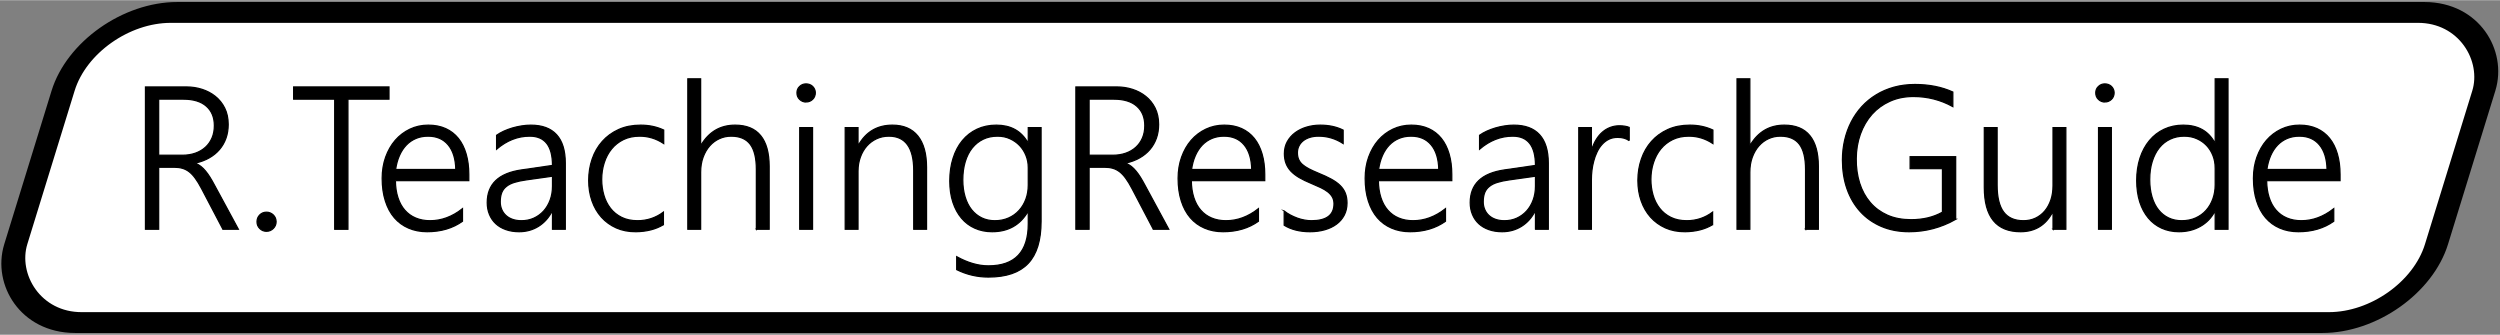 <?xml version="1.0" encoding="UTF-8"?>
<!DOCTYPE svg PUBLIC "-//W3C//DTD SVG 1.1//EN" "http://www.w3.org/Graphics/SVG/1.1/DTD/svg11.dtd">
<!-- Creator: CorelDRAW -->
<svg xmlns="http://www.w3.org/2000/svg" xml:space="preserve" width="1209px" height="162px" version="1.1" style="shape-rendering:geometricPrecision; text-rendering:geometricPrecision; image-rendering:optimizeQuality; fill-rule:evenodd; clip-rule:evenodd"
viewBox="0 0 149.324 19.981"
 xmlns:xlink="http://www.w3.org/1999/xlink"
 xmlns:xodm="http://www.corel.com/coreldraw/odm/2003">
 <rect x="0" y="0" width="149.324" height="19.981" fill="#808080" stroke="none"/>
 <defs>
  <style type="text/css">
   <![CDATA[
    .str0 {stroke:black;stroke-width:1.459;stroke-miterlimit:22.926}
    .str1 {stroke:black;stroke-width:0.074;stroke-miterlimit:22.926}
    .fil2 {fill:none;fill-rule:nonzero}
    .fil0 {fill:white}
    .fil1 {fill:black;fill-rule:nonzero}
   ]]>
  </style>
 </defs>
 <g id="Capa_x0020_1">
  <rect class="fil0 str0" transform="matrix(0.944 -0 -0.263 0.853 5.211 0.729)" width="153.166" height="21.715" rx="5.486" ry="5.486"/>
  <path class="fil1" d="M13.315 13.68l-1.28 -2.439c-0.127,-0.243 -0.249,-0.443 -0.368,-0.605 -0.117,-0.164 -0.241,-0.294 -0.366,-0.391 -0.126,-0.095 -0.261,-0.166 -0.405,-0.206 -0.146,-0.043 -0.306,-0.063 -0.484,-0.063l-0.935 0 0 3.704 -0.789 0 0 -8.501 2.447 0c0.319,0 0.629,0.047 0.929,0.142 0.297,0.095 0.562,0.234 0.795,0.421 0.233,0.186 0.421,0.419 0.561,0.698 0.14,0.281 0.21,0.607 0.21,0.978 0,0.299 -0.044,0.576 -0.135,0.829 -0.091,0.251 -0.221,0.476 -0.389,0.672 -0.168,0.195 -0.37,0.361 -0.609,0.496 -0.241,0.138 -0.51,0.239 -0.81,0.306l0 0.024c0.116,0.047 0.219,0.11 0.314,0.184 0.095,0.075 0.186,0.166 0.275,0.274 0.089,0.105 0.176,0.228 0.263,0.366 0.087,0.14 0.178,0.298 0.272,0.476l1.427 2.635 -0.923 0zm-3.838 -7.772l0 3.351 1.409 0c0.285,0 0.544,-0.04 0.781,-0.123 0.237,-0.083 0.439,-0.202 0.607,-0.356 0.168,-0.152 0.298,-0.338 0.391,-0.555 0.093,-0.216 0.139,-0.461 0.139,-0.733 0,-0.493 -0.157,-0.88 -0.475,-1.161 -0.318,-0.282 -0.777,-0.423 -1.379,-0.423l-1.473 0z"/>
  <path id="_1" class="fil1" d="M15.92 13.801c-0.158,0 -0.294,-0.054 -0.403,-0.166 -0.112,-0.109 -0.166,-0.244 -0.166,-0.402 0,-0.16 0.054,-0.298 0.162,-0.407 0.109,-0.111 0.245,-0.166 0.407,-0.166 0.079,0 0.151,0.014 0.22,0.044 0.069,0.031 0.13,0.069 0.18,0.118 0.053,0.05 0.093,0.109 0.126,0.18 0.03,0.073 0.046,0.15 0.046,0.231 0,0.079 -0.016,0.154 -0.046,0.222 -0.033,0.069 -0.073,0.13 -0.126,0.18 -0.05,0.051 -0.111,0.092 -0.18,0.122 -0.069,0.03 -0.141,0.044 -0.22,0.044z"/>
  <polygon id="_2" class="fil1" points="20.781,5.908 20.781,13.68 19.992,13.68 19.992,5.908 17.539,5.908 17.539,5.179 23.234,5.179 23.234,5.908 "/>
  <path id="_3" class="fil1" d="M23.617 10.777c0.004,0.373 0.052,0.707 0.148,1.004 0.095,0.296 0.23,0.549 0.408,0.753 0.179,0.207 0.395,0.365 0.65,0.472 0.255,0.109 0.543,0.164 0.862,0.164 0.685,0 1.33,-0.239 1.939,-0.719l0 0.751c-0.58,0.415 -1.285,0.624 -2.111,0.624 -0.406,0 -0.777,-0.071 -1.109,-0.215 -0.332,-0.142 -0.613,-0.348 -0.848,-0.619 -0.233,-0.271 -0.413,-0.605 -0.538,-1 -0.128,-0.397 -0.191,-0.848 -0.191,-1.354 0,-0.456 0.069,-0.877 0.207,-1.265 0.14,-0.387 0.33,-0.723 0.575,-1.006 0.247,-0.283 0.536,-0.504 0.872,-0.664 0.336,-0.16 0.702,-0.241 1.101,-0.241 0.393,0 0.737,0.069 1.038,0.205 0.3,0.137 0.553,0.332 0.756,0.585 0.204,0.253 0.358,0.56 0.465,0.925 0.107,0.364 0.16,0.771 0.16,1.22l0 0.38 -4.384 0zm3.607 -0.667c-0.012,-0.632 -0.162,-1.122 -0.452,-1.47 -0.289,-0.348 -0.692,-0.522 -1.206,-0.522 -0.257,0 -0.496,0.044 -0.717,0.135 -0.218,0.092 -0.412,0.223 -0.578,0.395 -0.166,0.172 -0.304,0.383 -0.413,0.63 -0.11,0.247 -0.184,0.524 -0.229,0.832l3.595 0z"/>
  <path id="_4" class="fil1" d="M33 13.68l0 -1.081 -0.024 0c-0.196,0.389 -0.468,0.69 -0.81,0.905 -0.342,0.214 -0.728,0.322 -1.159,0.322 -0.294,0 -0.557,-0.043 -0.792,-0.126 -0.237,-0.083 -0.435,-0.2 -0.599,-0.352 -0.166,-0.154 -0.291,-0.336 -0.38,-0.551 -0.089,-0.214 -0.134,-0.449 -0.134,-0.708 0,-0.55 0.17,-0.99 0.51,-1.316 0.34,-0.327 0.854,-0.54 1.542,-0.639l1.846 -0.267c0,-1.166 -0.453,-1.749 -1.362,-1.749 -0.71,0 -1.37,0.259 -1.977,0.777l0 -0.83c0.127,-0.089 0.271,-0.172 0.431,-0.245 0.162,-0.073 0.332,-0.135 0.51,-0.19 0.178,-0.052 0.362,-0.093 0.55,-0.123 0.191,-0.031 0.373,-0.045 0.553,-0.045 0.678,0 1.192,0.19 1.538,0.569 0.348,0.38 0.522,0.945 0.522,1.698l0 3.951 -0.765 0zm-1.568 -2.949c-0.276,0.038 -0.508,0.087 -0.703,0.148 -0.194,0.058 -0.354,0.139 -0.481,0.241 -0.128,0.101 -0.221,0.224 -0.28,0.372 -0.058,0.15 -0.089,0.332 -0.089,0.551 0,0.161 0.029,0.311 0.087,0.451 0.057,0.138 0.14,0.257 0.249,0.358 0.11,0.101 0.241,0.18 0.399,0.235 0.156,0.055 0.334,0.083 0.532,0.083 0.269,0 0.516,-0.051 0.743,-0.154 0.225,-0.103 0.421,-0.247 0.585,-0.427 0.164,-0.182 0.293,-0.401 0.387,-0.654 0.093,-0.253 0.139,-0.528 0.139,-0.826l0 -0.599 -1.568 0.221z"/>
  <path id="_5" class="fil1" d="M39.625 13.405c-0.451,0.273 -0.996,0.413 -1.638,0.421 -0.435,0.004 -0.827,-0.071 -1.175,-0.225 -0.349,-0.156 -0.644,-0.37 -0.891,-0.644 -0.245,-0.275 -0.433,-0.599 -0.563,-0.973 -0.131,-0.373 -0.196,-0.779 -0.196,-1.219 0,-0.455 0.069,-0.882 0.208,-1.283 0.138,-0.403 0.34,-0.751 0.606,-1.05 0.265,-0.298 0.589,-0.535 0.973,-0.709 0.383,-0.174 0.822,-0.261 1.318,-0.261 0.502,0 0.961,0.097 1.376,0.292l0 0.805c-0.443,-0.293 -0.923,-0.441 -1.439,-0.441 -0.36,0 -0.682,0.069 -0.963,0.204 -0.282,0.138 -0.519,0.324 -0.711,0.559 -0.192,0.235 -0.338,0.51 -0.439,0.826 -0.101,0.313 -0.152,0.647 -0.152,1 0,0.323 0.043,0.635 0.128,0.931 0.085,0.297 0.216,0.558 0.392,0.787 0.176,0.227 0.399,0.409 0.668,0.543 0.271,0.135 0.587,0.202 0.954,0.202 0.57,0 1.084,-0.17 1.544,-0.512l0 0.747z"/>
  <path id="_6" class="fil1" d="M45.177 13.68l0 -3.575c0,-0.68 -0.122,-1.181 -0.366,-1.503 -0.245,-0.322 -0.626,-0.484 -1.142,-0.484 -0.243,0 -0.476,0.048 -0.696,0.148 -0.221,0.099 -0.415,0.243 -0.579,0.427 -0.166,0.186 -0.298,0.413 -0.397,0.68 -0.099,0.267 -0.148,0.569 -0.148,0.907l0 3.4 -0.765 0 0 -8.987 0.765 0 0 3.961 0.025 0c0.473,-0.795 1.151,-1.192 2.036,-1.192 0.676,0 1.184,0.209 1.522,0.624 0.34,0.414 0.51,1.028 0.51,1.837l0 3.757 -0.765 0z"/>
  <path id="_7" class="fil1" d="M48.144 6.078c-0.148,0 -0.273,-0.051 -0.38,-0.154 -0.11,-0.103 -0.162,-0.235 -0.162,-0.393 0,-0.154 0.052,-0.281 0.162,-0.382 0.107,-0.102 0.232,-0.152 0.38,-0.152 0.075,0 0.148,0.012 0.215,0.038 0.068,0.027 0.125,0.063 0.176,0.11 0.05,0.048 0.089,0.105 0.119,0.17 0.031,0.064 0.045,0.137 0.045,0.216 0,0.075 -0.014,0.146 -0.043,0.215 -0.026,0.067 -0.067,0.125 -0.119,0.174 -0.051,0.05 -0.11,0.089 -0.174,0.115 -0.067,0.028 -0.14,0.043 -0.219,0.043zm-0.376 7.602l0 -6.072 0.765 0 0 6.072 -0.765 0z"/>
  <path id="_8" class="fil1" d="M54.577 13.68l0 -3.502c0,-1.374 -0.496,-2.06 -1.49,-2.06 -0.263,0 -0.508,0.053 -0.733,0.158 -0.225,0.105 -0.419,0.249 -0.583,0.435 -0.162,0.186 -0.291,0.407 -0.382,0.662 -0.093,0.255 -0.14,0.532 -0.14,0.828l0 3.479 -0.765 0 0 -6.072 0.765 0 0 1.052 0.024 0c0.45,-0.799 1.128,-1.198 2.03,-1.198 0.664,0 1.17,0.215 1.518,0.646 0.347,0.431 0.521,1.054 0.521,1.87l0 3.702 -0.765 0z"/>
  <path id="_9" class="fil1" d="M62.183 13.212c0,1.128 -0.257,1.964 -0.771,2.506 -0.514,0.545 -1.306,0.816 -2.376,0.816 -0.666,0 -1.298,-0.148 -1.893,-0.443l0 -0.772c0.662,0.365 1.291,0.547 1.89,0.547 1.589,0 2.385,-0.838 2.385,-2.512l0 -0.726 -0.024 0c-0.466,0.799 -1.178,1.198 -2.136,1.198 -0.376,0 -0.718,-0.069 -1.03,-0.209 -0.31,-0.137 -0.577,-0.338 -0.797,-0.599 -0.221,-0.261 -0.395,-0.579 -0.517,-0.953 -0.123,-0.373 -0.184,-0.796 -0.184,-1.267 0,-0.498 0.065,-0.952 0.197,-1.362 0.129,-0.409 0.315,-0.762 0.556,-1.053 0.243,-0.293 0.534,-0.52 0.877,-0.68 0.342,-0.16 0.726,-0.241 1.153,-0.241 0.858,0 1.486,0.348 1.881,1.044l0.024 0 0 -0.898 0.765 0 0 5.604zm-0.765 -3.224c0,-0.253 -0.047,-0.494 -0.138,-0.718 -0.091,-0.225 -0.216,-0.423 -0.378,-0.593 -0.164,-0.171 -0.357,-0.306 -0.581,-0.407 -0.223,-0.102 -0.47,-0.152 -0.739,-0.152 -0.318,0 -0.603,0.061 -0.86,0.184 -0.255,0.124 -0.472,0.298 -0.652,0.522 -0.182,0.225 -0.32,0.5 -0.417,0.822 -0.097,0.324 -0.146,0.686 -0.146,1.089 0,0.372 0.047,0.708 0.138,1.01 0.091,0.302 0.219,0.557 0.385,0.765 0.168,0.211 0.368,0.372 0.603,0.488 0.237,0.115 0.5,0.172 0.787,0.172 0.302,0 0.575,-0.055 0.822,-0.164 0.245,-0.107 0.455,-0.259 0.629,-0.451 0.174,-0.191 0.31,-0.417 0.405,-0.676 0.095,-0.259 0.142,-0.539 0.142,-0.84l0 -1.051z"/>
  <path id="_10" class="fil1" d="M68.888 13.68l-1.279 -2.439c-0.127,-0.243 -0.249,-0.443 -0.368,-0.605 -0.117,-0.164 -0.241,-0.294 -0.366,-0.391 -0.126,-0.095 -0.262,-0.166 -0.405,-0.206 -0.146,-0.043 -0.306,-0.063 -0.484,-0.063l-0.935 0 0 3.704 -0.789 0 0 -8.501 2.447 0c0.319,0 0.629,0.047 0.929,0.142 0.297,0.095 0.562,0.234 0.795,0.421 0.233,0.186 0.421,0.419 0.561,0.698 0.139,0.281 0.21,0.607 0.21,0.978 0,0.299 -0.044,0.576 -0.135,0.829 -0.091,0.251 -0.221,0.476 -0.389,0.672 -0.168,0.195 -0.37,0.361 -0.609,0.496 -0.241,0.138 -0.51,0.239 -0.81,0.306l0 0.024c0.116,0.047 0.219,0.11 0.314,0.184 0.095,0.075 0.186,0.166 0.275,0.274 0.089,0.105 0.176,0.228 0.263,0.366 0.087,0.14 0.178,0.298 0.272,0.476l1.426 2.635 -0.923 0zm-3.837 -7.772l0 3.351 1.409 0c0.285,0 0.544,-0.04 0.781,-0.123 0.237,-0.083 0.439,-0.202 0.607,-0.356 0.168,-0.152 0.298,-0.338 0.391,-0.555 0.093,-0.216 0.139,-0.461 0.139,-0.733 0,-0.493 -0.157,-0.88 -0.475,-1.161 -0.318,-0.282 -0.777,-0.423 -1.379,-0.423l-1.473 0z"/>
  <path id="_11" class="fil1" d="M71.157 10.777c0.004,0.373 0.053,0.707 0.148,1.004 0.095,0.296 0.231,0.549 0.409,0.753 0.178,0.207 0.395,0.365 0.65,0.472 0.255,0.109 0.542,0.164 0.862,0.164 0.684,0 1.33,-0.239 1.939,-0.719l0 0.751c-0.581,0.415 -1.285,0.624 -2.111,0.624 -0.407,0 -0.777,-0.071 -1.109,-0.215 -0.332,-0.142 -0.614,-0.348 -0.848,-0.619 -0.233,-0.271 -0.413,-0.605 -0.539,-1 -0.127,-0.397 -0.19,-0.848 -0.19,-1.354 0,-0.456 0.069,-0.877 0.207,-1.265 0.139,-0.387 0.329,-0.723 0.574,-1.006 0.247,-0.283 0.537,-0.504 0.873,-0.664 0.336,-0.16 0.702,-0.241 1.101,-0.241 0.392,0 0.737,0.069 1.038,0.205 0.3,0.137 0.553,0.332 0.755,0.585 0.204,0.253 0.358,0.56 0.466,0.925 0.107,0.364 0.16,0.771 0.16,1.22l0 0.38 -4.385 0zm3.607 -0.667c-0.012,-0.632 -0.162,-1.122 -0.451,-1.47 -0.29,-0.348 -0.692,-0.522 -1.206,-0.522 -0.257,0 -0.496,0.044 -0.717,0.135 -0.219,0.092 -0.413,0.223 -0.579,0.395 -0.166,0.172 -0.303,0.383 -0.413,0.63 -0.109,0.247 -0.184,0.524 -0.228,0.832l3.594 0z"/>
  <path id="_12" class="fil1" d="M76.703 12.589c0.116,0.091 0.239,0.172 0.373,0.243 0.133,0.071 0.273,0.131 0.415,0.184 0.141,0.051 0.283,0.089 0.429,0.115 0.143,0.027 0.279,0.039 0.411,0.039 0.898,0 1.348,-0.338 1.348,-1.012 0,-0.154 -0.033,-0.288 -0.096,-0.401 -0.062,-0.113 -0.153,-0.216 -0.271,-0.31 -0.119,-0.093 -0.261,-0.178 -0.427,-0.257 -0.166,-0.079 -0.354,-0.161 -0.563,-0.249 -0.281,-0.115 -0.522,-0.232 -0.724,-0.35 -0.2,-0.119 -0.366,-0.249 -0.498,-0.388 -0.13,-0.142 -0.227,-0.296 -0.289,-0.464 -0.063,-0.168 -0.096,-0.36 -0.096,-0.573 0,-0.269 0.059,-0.51 0.174,-0.718 0.118,-0.211 0.274,-0.389 0.47,-0.535 0.198,-0.145 0.425,-0.259 0.682,-0.335 0.259,-0.077 0.53,-0.116 0.814,-0.116 0.524,0 0.979,0.099 1.37,0.296l0 0.799c-0.453,-0.293 -0.943,-0.439 -1.467,-0.439 -0.189,0 -0.361,0.024 -0.517,0.071 -0.155,0.048 -0.289,0.115 -0.4,0.202 -0.11,0.087 -0.197,0.192 -0.257,0.314 -0.061,0.121 -0.091,0.255 -0.091,0.401 0,0.151 0.024,0.283 0.07,0.394 0.049,0.114 0.122,0.217 0.223,0.308 0.101,0.089 0.231,0.176 0.391,0.261 0.16,0.083 0.354,0.172 0.585,0.267 0.291,0.118 0.544,0.235 0.757,0.352 0.214,0.118 0.39,0.243 0.528,0.381 0.138,0.136 0.241,0.287 0.308,0.457 0.066,0.168 0.101,0.363 0.101,0.583 0,0.274 -0.057,0.519 -0.168,0.731 -0.114,0.215 -0.269,0.395 -0.468,0.54 -0.198,0.146 -0.433,0.257 -0.7,0.332 -0.267,0.075 -0.559,0.114 -0.874,0.114 -0.612,0 -1.126,-0.13 -1.543,-0.387l0 -0.85z"/>
  <path id="_13" class="fil1" d="M82.33 10.777c0.004,0.373 0.053,0.707 0.148,1.004 0.095,0.296 0.23,0.549 0.409,0.753 0.178,0.207 0.394,0.365 0.649,0.472 0.255,0.109 0.543,0.164 0.863,0.164 0.684,0 1.329,-0.239 1.939,-0.719l0 0.751c-0.581,0.415 -1.286,0.624 -2.111,0.624 -0.407,0 -0.778,-0.071 -1.11,-0.215 -0.332,-0.142 -0.613,-0.348 -0.848,-0.619 -0.232,-0.271 -0.413,-0.605 -0.538,-1 -0.128,-0.397 -0.19,-0.848 -0.19,-1.354 0,-0.456 0.068,-0.877 0.206,-1.265 0.14,-0.387 0.33,-0.723 0.575,-1.006 0.247,-0.283 0.536,-0.504 0.872,-0.664 0.336,-0.16 0.703,-0.241 1.101,-0.241 0.393,0 0.737,0.069 1.039,0.205 0.299,0.137 0.552,0.332 0.755,0.585 0.204,0.253 0.358,0.56 0.465,0.925 0.108,0.364 0.16,0.771 0.16,1.22l0 0.38 -4.384 0zm3.607 -0.667c-0.012,-0.632 -0.162,-1.122 -0.452,-1.47 -0.289,-0.348 -0.692,-0.522 -1.206,-0.522 -0.257,0 -0.496,0.044 -0.716,0.135 -0.219,0.092 -0.413,0.223 -0.579,0.395 -0.166,0.172 -0.304,0.383 -0.413,0.63 -0.109,0.247 -0.184,0.524 -0.229,0.832l3.595 0z"/>
  <path id="_14" class="fil1" d="M91.713 13.68l0 -1.081 -0.024 0c-0.196,0.389 -0.467,0.69 -0.809,0.905 -0.342,0.214 -0.729,0.322 -1.16,0.322 -0.294,0 -0.557,-0.043 -0.792,-0.126 -0.236,-0.083 -0.435,-0.2 -0.599,-0.352 -0.166,-0.154 -0.291,-0.336 -0.38,-0.551 -0.089,-0.214 -0.134,-0.449 -0.134,-0.708 0,-0.55 0.17,-0.99 0.51,-1.316 0.34,-0.327 0.854,-0.54 1.543,-0.639l1.845 -0.267c0,-1.166 -0.453,-1.749 -1.362,-1.749 -0.71,0 -1.37,0.259 -1.977,0.777l0 -0.83c0.127,-0.089 0.271,-0.172 0.431,-0.245 0.162,-0.073 0.332,-0.135 0.51,-0.19 0.178,-0.052 0.362,-0.093 0.551,-0.123 0.19,-0.031 0.372,-0.045 0.552,-0.045 0.678,0 1.192,0.19 1.538,0.569 0.348,0.38 0.523,0.945 0.523,1.698l0 3.951 -0.766 0zm-1.568 -2.949c-0.275,0.038 -0.508,0.087 -0.702,0.148 -0.195,0.058 -0.355,0.139 -0.482,0.241 -0.128,0.101 -0.221,0.224 -0.28,0.372 -0.058,0.15 -0.089,0.332 -0.089,0.551 0,0.161 0.029,0.311 0.088,0.451 0.056,0.138 0.139,0.257 0.248,0.358 0.11,0.101 0.241,0.18 0.399,0.235 0.156,0.055 0.334,0.083 0.533,0.083 0.269,0 0.516,-0.051 0.742,-0.154 0.225,-0.103 0.421,-0.247 0.585,-0.427 0.164,-0.182 0.294,-0.401 0.387,-0.654 0.093,-0.253 0.139,-0.528 0.139,-0.826l0 -0.599 -1.568 0.221z"/>
  <path id="_15" class="fil1" d="M97.312 8.387c-0.178,-0.131 -0.407,-0.196 -0.688,-0.196 -0.201,0 -0.379,0.038 -0.533,0.115 -0.155,0.077 -0.289,0.18 -0.406,0.312 -0.118,0.129 -0.215,0.281 -0.296,0.453 -0.083,0.172 -0.148,0.35 -0.196,0.537 -0.051,0.186 -0.085,0.374 -0.108,0.562 -0.022,0.191 -0.032,0.371 -0.032,0.541l0 2.969 -0.753 0 0 -6.072 0.753 0 0 1.301 0.024 0c0.071,-0.22 0.16,-0.421 0.27,-0.595 0.109,-0.176 0.234,-0.326 0.376,-0.445 0.142,-0.122 0.298,-0.213 0.466,-0.275 0.168,-0.063 0.344,-0.095 0.53,-0.095 0.123,0 0.233,0.008 0.33,0.024 0.095,0.014 0.184,0.038 0.263,0.071l0 0.793z"/>
  <path id="_16" class="fil1" d="M102.293 13.405c-0.451,0.273 -0.996,0.413 -1.637,0.421 -0.436,0.004 -0.828,-0.071 -1.176,-0.225 -0.348,-0.156 -0.644,-0.37 -0.891,-0.644 -0.245,-0.275 -0.433,-0.599 -0.563,-0.973 -0.131,-0.373 -0.196,-0.779 -0.196,-1.219 0,-0.455 0.069,-0.882 0.209,-1.283 0.137,-0.403 0.34,-0.751 0.605,-1.05 0.265,-0.298 0.589,-0.535 0.973,-0.709 0.383,-0.174 0.822,-0.261 1.318,-0.261 0.502,0 0.961,0.097 1.376,0.292l0 0.805c-0.443,-0.293 -0.923,-0.441 -1.439,-0.441 -0.36,0 -0.682,0.069 -0.963,0.204 -0.282,0.138 -0.518,0.324 -0.711,0.559 -0.192,0.235 -0.338,0.51 -0.439,0.826 -0.101,0.313 -0.152,0.647 -0.152,1 0,0.323 0.043,0.635 0.128,0.931 0.085,0.297 0.216,0.558 0.393,0.787 0.176,0.227 0.398,0.409 0.667,0.543 0.272,0.135 0.587,0.202 0.954,0.202 0.571,0 1.085,-0.17 1.544,-0.512l0 0.747z"/>
  <path id="_17" class="fil1" d="M107.845 13.68l0 -3.575c0,-0.68 -0.122,-1.181 -0.366,-1.503 -0.245,-0.322 -0.626,-0.484 -1.142,-0.484 -0.243,0 -0.476,0.048 -0.696,0.148 -0.221,0.099 -0.415,0.243 -0.579,0.427 -0.166,0.186 -0.298,0.413 -0.397,0.68 -0.099,0.267 -0.148,0.569 -0.148,0.907l0 3.4 -0.765 0 0 -8.987 0.765 0 0 3.961 0.025 0c0.473,-0.795 1.151,-1.192 2.036,-1.192 0.676,0 1.184,0.209 1.522,0.624 0.34,0.414 0.51,1.028 0.51,1.837l0 3.757 -0.765 0z"/>
  <path id="_18" class="fil1" d="M116.812 13.089c-0.875,0.492 -1.802,0.737 -2.78,0.737 -0.617,0 -1.171,-0.106 -1.663,-0.318 -0.49,-0.211 -0.909,-0.506 -1.253,-0.883 -0.344,-0.378 -0.609,-0.827 -0.794,-1.352 -0.184,-0.524 -0.275,-1.099 -0.275,-1.728 0,-0.415 0.045,-0.814 0.134,-1.198 0.089,-0.383 0.22,-0.743 0.392,-1.079 0.172,-0.336 0.383,-0.64 0.632,-0.913 0.251,-0.273 0.536,-0.508 0.858,-0.704 0.324,-0.199 0.68,-0.351 1.067,-0.458 0.388,-0.107 0.807,-0.16 1.255,-0.16 0.842,0 1.595,0.15 2.257,0.45l0 0.87c-0.729,-0.403 -1.512,-0.603 -2.352,-0.603 -0.521,0 -0.988,0.095 -1.409,0.285 -0.419,0.188 -0.777,0.45 -1.073,0.781 -0.293,0.332 -0.522,0.725 -0.686,1.178 -0.162,0.454 -0.245,0.944 -0.249,1.474 -0.004,0.526 0.065,1.012 0.204,1.455 0.142,0.446 0.351,0.83 0.628,1.154 0.277,0.324 0.619,0.577 1.026,0.759 0.409,0.182 0.881,0.273 1.415,0.273 0.72,0 1.346,-0.15 1.876,-0.451l0 -2.597 -1.931 0 0 -0.717 2.721 0 0 3.745z"/>
  <path id="_19" class="fil1" d="M122.626 13.68l0 -1.028 -0.024 0c-0.411,0.783 -1.048,1.174 -1.915,1.174 -1.443,0 -2.165,-0.883 -2.165,-2.646l0 -3.572 0.765 0 0 3.427c0,0.728 0.129,1.265 0.388,1.613 0.258,0.348 0.654,0.522 1.187,0.522 0.261,0 0.497,-0.051 0.714,-0.152 0.215,-0.101 0.401,-0.243 0.557,-0.427 0.155,-0.182 0.277,-0.403 0.364,-0.66 0.087,-0.257 0.129,-0.542 0.129,-0.854l0 -3.469 0.766 0 0 6.072 -0.766 0z"/>
  <path id="_20" class="fil1" d="M125.721 6.078c-0.147,0 -0.273,-0.051 -0.38,-0.154 -0.11,-0.103 -0.162,-0.235 -0.162,-0.393 0,-0.154 0.052,-0.281 0.162,-0.382 0.107,-0.102 0.233,-0.152 0.38,-0.152 0.075,0 0.148,0.012 0.215,0.038 0.069,0.027 0.125,0.063 0.176,0.11 0.051,0.048 0.089,0.105 0.119,0.17 0.031,0.064 0.045,0.137 0.045,0.216 0,0.075 -0.014,0.146 -0.043,0.215 -0.026,0.067 -0.066,0.125 -0.119,0.174 -0.051,0.05 -0.109,0.089 -0.174,0.115 -0.067,0.028 -0.14,0.043 -0.219,0.043zm-0.376 7.602l0 -6.072 0.765 0 0 6.072 -0.765 0z"/>
  <path id="_21" class="fil1" d="M132.312 13.68l0 -1.065 -0.025 0c-0.2,0.383 -0.489,0.682 -0.862,0.893 -0.374,0.212 -0.799,0.318 -1.273,0.318 -0.381,0 -0.725,-0.071 -1.036,-0.211 -0.31,-0.141 -0.577,-0.344 -0.798,-0.609 -0.221,-0.265 -0.393,-0.585 -0.514,-0.961 -0.119,-0.377 -0.18,-0.802 -0.18,-1.276 0,-0.491 0.067,-0.939 0.198,-1.346 0.134,-0.404 0.322,-0.752 0.565,-1.044 0.243,-0.292 0.536,-0.516 0.878,-0.676 0.342,-0.16 0.723,-0.241 1.142,-0.241 0.874,0 1.502,0.35 1.88,1.051l0.025 0 0 -3.82 0.765 0 0 8.987 -0.765 0zm0 -3.668c0,-0.265 -0.047,-0.514 -0.138,-0.742 -0.091,-0.229 -0.217,-0.43 -0.379,-0.599 -0.163,-0.171 -0.358,-0.306 -0.587,-0.405 -0.226,-0.1 -0.477,-0.148 -0.75,-0.148 -0.302,0 -0.579,0.059 -0.832,0.178 -0.253,0.119 -0.472,0.289 -0.652,0.514 -0.18,0.223 -0.32,0.496 -0.421,0.816 -0.101,0.32 -0.152,0.684 -0.152,1.093 0,0.382 0.047,0.726 0.138,1.032 0.091,0.306 0.22,0.563 0.388,0.771 0.168,0.211 0.369,0.371 0.604,0.482 0.232,0.111 0.493,0.166 0.777,0.166 0.309,0 0.589,-0.055 0.836,-0.166 0.247,-0.111 0.457,-0.263 0.629,-0.457 0.172,-0.195 0.306,-0.421 0.399,-0.683 0.093,-0.261 0.14,-0.54 0.14,-0.838l0 -1.014z"/>
  <path id="_22" class="fil1" d="M135.386 10.777c0.004,0.373 0.053,0.707 0.148,1.004 0.095,0.296 0.23,0.549 0.409,0.753 0.178,0.207 0.394,0.365 0.649,0.472 0.255,0.109 0.543,0.164 0.863,0.164 0.684,0 1.329,-0.239 1.939,-0.719l0 0.751c-0.581,0.415 -1.286,0.624 -2.111,0.624 -0.407,0 -0.778,-0.071 -1.11,-0.215 -0.332,-0.142 -0.613,-0.348 -0.848,-0.619 -0.233,-0.271 -0.413,-0.605 -0.538,-1 -0.128,-0.397 -0.19,-0.848 -0.19,-1.354 0,-0.456 0.068,-0.877 0.206,-1.265 0.14,-0.387 0.33,-0.723 0.575,-1.006 0.247,-0.283 0.536,-0.504 0.872,-0.664 0.336,-0.16 0.703,-0.241 1.101,-0.241 0.393,0 0.737,0.069 1.039,0.205 0.299,0.137 0.552,0.332 0.755,0.585 0.204,0.253 0.358,0.56 0.465,0.925 0.107,0.364 0.16,0.771 0.16,1.22l0 0.38 -4.384 0zm3.607 -0.667c-0.012,-0.632 -0.162,-1.122 -0.452,-1.47 -0.289,-0.348 -0.692,-0.522 -1.206,-0.522 -0.257,0 -0.496,0.044 -0.716,0.135 -0.219,0.092 -0.413,0.223 -0.579,0.395 -0.166,0.172 -0.304,0.383 -0.413,0.63 -0.109,0.247 -0.184,0.524 -0.229,0.832l3.595 0z"/>
  <g>
   <path id="_23" class="fil2 str1" d="M13.315 13.68l-1.28 -2.439c-0.127,-0.243 -0.249,-0.443 -0.368,-0.605 -0.117,-0.164 -0.241,-0.294 -0.366,-0.391 -0.126,-0.095 -0.261,-0.166 -0.405,-0.206 -0.146,-0.043 -0.306,-0.063 -0.484,-0.063l-0.935 0 0 3.704 -0.789 0 0 -8.501 2.447 0c0.319,0 0.629,0.047 0.929,0.142 0.297,0.095 0.562,0.234 0.795,0.421 0.233,0.186 0.421,0.419 0.561,0.698 0.14,0.281 0.21,0.607 0.21,0.978 0,0.299 -0.044,0.576 -0.135,0.829 -0.091,0.251 -0.221,0.476 -0.389,0.672 -0.168,0.195 -0.37,0.361 -0.609,0.496 -0.241,0.138 -0.51,0.239 -0.81,0.306l0 0.024c0.116,0.047 0.219,0.11 0.314,0.184 0.095,0.075 0.186,0.166 0.275,0.274 0.089,0.105 0.176,0.228 0.263,0.366 0.087,0.14 0.178,0.298 0.272,0.476l1.427 2.635 -0.923 0zm-3.838 -7.772l0 3.351 1.409 0c0.285,0 0.544,-0.04 0.781,-0.123 0.237,-0.083 0.439,-0.202 0.607,-0.356 0.168,-0.152 0.298,-0.338 0.391,-0.555 0.093,-0.216 0.139,-0.461 0.139,-0.733 0,-0.493 -0.157,-0.88 -0.475,-1.161 -0.318,-0.282 -0.777,-0.423 -1.379,-0.423l-1.473 0z"/>
  </g>
  <g>
   <path id="_24" class="fil2 str1" d="M15.92 13.801c-0.158,0 -0.294,-0.054 -0.403,-0.166 -0.112,-0.109 -0.166,-0.244 -0.166,-0.402 0,-0.16 0.054,-0.298 0.162,-0.407 0.109,-0.111 0.245,-0.166 0.407,-0.166 0.079,0 0.151,0.014 0.22,0.044 0.069,0.031 0.13,0.069 0.18,0.118 0.053,0.05 0.093,0.109 0.126,0.18 0.03,0.073 0.046,0.15 0.046,0.231 0,0.079 -0.016,0.154 -0.046,0.222 -0.033,0.069 -0.073,0.13 -0.126,0.18 -0.05,0.051 -0.111,0.092 -0.18,0.122 -0.069,0.03 -0.141,0.044 -0.22,0.044z"/>
  </g>
  <g>
   <polygon id="_25" class="fil2 str1" points="20.781,5.908 20.781,13.68 19.992,13.68 19.992,5.908 17.539,5.908 17.539,5.179 23.234,5.179 23.234,5.908 "/>
  </g>
  <g>
   <path id="_26" class="fil2 str1" d="M23.617 10.777c0.004,0.373 0.052,0.707 0.148,1.004 0.095,0.296 0.23,0.549 0.408,0.753 0.179,0.207 0.395,0.365 0.65,0.472 0.255,0.109 0.543,0.164 0.862,0.164 0.685,0 1.33,-0.239 1.939,-0.719l0 0.751c-0.58,0.415 -1.285,0.624 -2.111,0.624 -0.406,0 -0.777,-0.071 -1.109,-0.215 -0.332,-0.142 -0.613,-0.348 -0.848,-0.619 -0.233,-0.271 -0.413,-0.605 -0.538,-1 -0.128,-0.397 -0.191,-0.848 -0.191,-1.354 0,-0.456 0.069,-0.877 0.207,-1.265 0.14,-0.387 0.33,-0.723 0.575,-1.006 0.247,-0.283 0.536,-0.504 0.872,-0.664 0.336,-0.16 0.702,-0.241 1.101,-0.241 0.393,0 0.737,0.069 1.038,0.205 0.3,0.137 0.553,0.332 0.756,0.585 0.204,0.253 0.358,0.56 0.465,0.925 0.107,0.364 0.16,0.771 0.16,1.22l0 0.38 -4.384 0zm3.607 -0.667c-0.012,-0.632 -0.162,-1.122 -0.452,-1.47 -0.289,-0.348 -0.692,-0.522 -1.206,-0.522 -0.257,0 -0.496,0.044 -0.717,0.135 -0.218,0.092 -0.412,0.223 -0.578,0.395 -0.166,0.172 -0.304,0.383 -0.413,0.63 -0.11,0.247 -0.184,0.524 -0.229,0.832l3.595 0z"/>
  </g>
  <g>
   <path id="_27" class="fil2 str1" d="M33 13.68l0 -1.081 -0.024 0c-0.196,0.389 -0.468,0.69 -0.81,0.905 -0.342,0.214 -0.728,0.322 -1.159,0.322 -0.294,0 -0.557,-0.043 -0.792,-0.126 -0.237,-0.083 -0.435,-0.2 -0.599,-0.352 -0.166,-0.154 -0.291,-0.336 -0.38,-0.551 -0.089,-0.214 -0.134,-0.449 -0.134,-0.708 0,-0.55 0.17,-0.99 0.51,-1.316 0.34,-0.327 0.854,-0.54 1.542,-0.639l1.846 -0.267c0,-1.166 -0.453,-1.749 -1.362,-1.749 -0.71,0 -1.37,0.259 -1.977,0.777l0 -0.83c0.127,-0.089 0.271,-0.172 0.431,-0.245 0.162,-0.073 0.332,-0.135 0.51,-0.19 0.178,-0.052 0.362,-0.093 0.55,-0.123 0.191,-0.031 0.373,-0.045 0.553,-0.045 0.678,0 1.192,0.19 1.538,0.569 0.348,0.38 0.522,0.945 0.522,1.698l0 3.951 -0.765 0zm-1.568 -2.949c-0.276,0.038 -0.508,0.087 -0.703,0.148 -0.194,0.058 -0.354,0.139 -0.481,0.241 -0.128,0.101 -0.221,0.224 -0.28,0.372 -0.058,0.15 -0.089,0.332 -0.089,0.551 0,0.161 0.029,0.311 0.087,0.451 0.057,0.138 0.14,0.257 0.249,0.358 0.11,0.101 0.241,0.18 0.399,0.235 0.156,0.055 0.334,0.083 0.532,0.083 0.269,0 0.516,-0.051 0.743,-0.154 0.225,-0.103 0.421,-0.247 0.585,-0.427 0.164,-0.182 0.293,-0.401 0.387,-0.654 0.093,-0.253 0.139,-0.528 0.139,-0.826l0 -0.599 -1.568 0.221z"/>
  </g>
  <g>
   <path id="_28" class="fil2 str1" d="M39.625 13.405c-0.451,0.273 -0.996,0.413 -1.638,0.421 -0.435,0.004 -0.827,-0.071 -1.175,-0.225 -0.349,-0.156 -0.644,-0.37 -0.891,-0.644 -0.245,-0.275 -0.433,-0.599 -0.563,-0.973 -0.131,-0.373 -0.196,-0.779 -0.196,-1.219 0,-0.455 0.069,-0.882 0.208,-1.283 0.138,-0.403 0.34,-0.751 0.606,-1.05 0.265,-0.298 0.589,-0.535 0.973,-0.709 0.383,-0.174 0.822,-0.261 1.318,-0.261 0.502,0 0.961,0.097 1.376,0.292l0 0.805c-0.443,-0.293 -0.923,-0.441 -1.439,-0.441 -0.36,0 -0.682,0.069 -0.963,0.204 -0.282,0.138 -0.519,0.324 -0.711,0.559 -0.192,0.235 -0.338,0.51 -0.439,0.826 -0.101,0.313 -0.152,0.647 -0.152,1 0,0.323 0.043,0.635 0.128,0.931 0.085,0.297 0.216,0.558 0.392,0.787 0.176,0.227 0.399,0.409 0.668,0.543 0.271,0.135 0.587,0.202 0.954,0.202 0.57,0 1.084,-0.17 1.544,-0.512l0 0.747z"/>
  </g>
  <g>
   <path id="_29" class="fil2 str1" d="M45.177 13.68l0 -3.575c0,-0.68 -0.122,-1.181 -0.366,-1.503 -0.245,-0.322 -0.626,-0.484 -1.142,-0.484 -0.243,0 -0.476,0.048 -0.696,0.148 -0.221,0.099 -0.415,0.243 -0.579,0.427 -0.166,0.186 -0.298,0.413 -0.397,0.68 -0.099,0.267 -0.148,0.569 -0.148,0.907l0 3.4 -0.765 0 0 -8.987 0.765 0 0 3.961 0.025 0c0.473,-0.795 1.151,-1.192 2.036,-1.192 0.676,0 1.184,0.209 1.522,0.624 0.34,0.414 0.51,1.028 0.51,1.837l0 3.757 -0.765 0z"/>
  </g>
  <g>
   <path id="_30" class="fil2 str1" d="M48.144 6.078c-0.148,0 -0.273,-0.051 -0.38,-0.154 -0.11,-0.103 -0.162,-0.235 -0.162,-0.393 0,-0.154 0.052,-0.281 0.162,-0.382 0.107,-0.102 0.232,-0.152 0.38,-0.152 0.075,0 0.148,0.012 0.215,0.038 0.068,0.027 0.125,0.063 0.176,0.11 0.05,0.048 0.089,0.105 0.119,0.17 0.031,0.064 0.045,0.137 0.045,0.216 0,0.075 -0.014,0.146 -0.043,0.215 -0.026,0.067 -0.067,0.125 -0.119,0.174 -0.051,0.05 -0.11,0.089 -0.174,0.115 -0.067,0.028 -0.14,0.043 -0.219,0.043zm-0.376 7.602l0 -6.072 0.765 0 0 6.072 -0.765 0z"/>
  </g>
  <g>
   <path id="_31" class="fil2 str1" d="M54.577 13.68l0 -3.502c0,-1.374 -0.496,-2.06 -1.49,-2.06 -0.263,0 -0.508,0.053 -0.733,0.158 -0.225,0.105 -0.419,0.249 -0.583,0.435 -0.162,0.186 -0.291,0.407 -0.382,0.662 -0.093,0.255 -0.14,0.532 -0.14,0.828l0 3.479 -0.765 0 0 -6.072 0.765 0 0 1.052 0.024 0c0.45,-0.799 1.128,-1.198 2.03,-1.198 0.664,0 1.17,0.215 1.518,0.646 0.347,0.431 0.521,1.054 0.521,1.87l0 3.702 -0.765 0z"/>
  </g>
  <g>
   <path id="_32" class="fil2 str1" d="M62.183 13.212c0,1.128 -0.257,1.964 -0.771,2.506 -0.514,0.545 -1.306,0.816 -2.376,0.816 -0.666,0 -1.298,-0.148 -1.893,-0.443l0 -0.772c0.662,0.365 1.291,0.547 1.89,0.547 1.589,0 2.385,-0.838 2.385,-2.512l0 -0.726 -0.024 0c-0.466,0.799 -1.178,1.198 -2.136,1.198 -0.376,0 -0.718,-0.069 -1.03,-0.209 -0.31,-0.137 -0.577,-0.338 -0.797,-0.599 -0.221,-0.261 -0.395,-0.579 -0.517,-0.953 -0.123,-0.373 -0.184,-0.796 -0.184,-1.267 0,-0.498 0.065,-0.952 0.197,-1.362 0.129,-0.409 0.315,-0.762 0.556,-1.053 0.243,-0.293 0.534,-0.52 0.877,-0.68 0.342,-0.16 0.726,-0.241 1.153,-0.241 0.858,0 1.486,0.348 1.881,1.044l0.024 0 0 -0.898 0.765 0 0 5.604zm-0.765 -3.224c0,-0.253 -0.047,-0.494 -0.138,-0.718 -0.091,-0.225 -0.216,-0.423 -0.378,-0.593 -0.164,-0.171 -0.357,-0.306 -0.581,-0.407 -0.223,-0.102 -0.47,-0.152 -0.739,-0.152 -0.318,0 -0.603,0.061 -0.86,0.184 -0.255,0.124 -0.472,0.298 -0.652,0.522 -0.182,0.225 -0.32,0.5 -0.417,0.822 -0.097,0.324 -0.146,0.686 -0.146,1.089 0,0.372 0.047,0.708 0.138,1.01 0.091,0.302 0.219,0.557 0.385,0.765 0.168,0.211 0.368,0.372 0.603,0.488 0.237,0.115 0.5,0.172 0.787,0.172 0.302,0 0.575,-0.055 0.822,-0.164 0.245,-0.107 0.455,-0.259 0.629,-0.451 0.174,-0.191 0.31,-0.417 0.405,-0.676 0.095,-0.259 0.142,-0.539 0.142,-0.84l0 -1.051z"/>
  </g>
  <g>
   <path id="_33" class="fil2 str1" d="M68.888 13.68l-1.279 -2.439c-0.127,-0.243 -0.249,-0.443 -0.368,-0.605 -0.117,-0.164 -0.241,-0.294 -0.366,-0.391 -0.126,-0.095 -0.262,-0.166 -0.405,-0.206 -0.146,-0.043 -0.306,-0.063 -0.484,-0.063l-0.935 0 0 3.704 -0.789 0 0 -8.501 2.447 0c0.319,0 0.629,0.047 0.929,0.142 0.297,0.095 0.562,0.234 0.795,0.421 0.233,0.186 0.421,0.419 0.561,0.698 0.139,0.281 0.21,0.607 0.21,0.978 0,0.299 -0.044,0.576 -0.135,0.829 -0.091,0.251 -0.221,0.476 -0.389,0.672 -0.168,0.195 -0.37,0.361 -0.609,0.496 -0.241,0.138 -0.51,0.239 -0.81,0.306l0 0.024c0.116,0.047 0.219,0.11 0.314,0.184 0.095,0.075 0.186,0.166 0.275,0.274 0.089,0.105 0.176,0.228 0.263,0.366 0.087,0.14 0.178,0.298 0.272,0.476l1.426 2.635 -0.923 0zm-3.837 -7.772l0 3.351 1.409 0c0.285,0 0.544,-0.04 0.781,-0.123 0.237,-0.083 0.439,-0.202 0.607,-0.356 0.168,-0.152 0.298,-0.338 0.391,-0.555 0.093,-0.216 0.139,-0.461 0.139,-0.733 0,-0.493 -0.157,-0.88 -0.475,-1.161 -0.318,-0.282 -0.777,-0.423 -1.379,-0.423l-1.473 0z"/>
  </g>
  <g>
   <path id="_34" class="fil2 str1" d="M71.157 10.777c0.004,0.373 0.053,0.707 0.148,1.004 0.095,0.296 0.231,0.549 0.409,0.753 0.178,0.207 0.395,0.365 0.65,0.472 0.255,0.109 0.542,0.164 0.862,0.164 0.684,0 1.33,-0.239 1.939,-0.719l0 0.751c-0.581,0.415 -1.285,0.624 -2.111,0.624 -0.407,0 -0.777,-0.071 -1.109,-0.215 -0.332,-0.142 -0.614,-0.348 -0.848,-0.619 -0.233,-0.271 -0.413,-0.605 -0.539,-1 -0.127,-0.397 -0.19,-0.848 -0.19,-1.354 0,-0.456 0.069,-0.877 0.207,-1.265 0.139,-0.387 0.329,-0.723 0.574,-1.006 0.247,-0.283 0.537,-0.504 0.873,-0.664 0.336,-0.16 0.702,-0.241 1.101,-0.241 0.392,0 0.737,0.069 1.038,0.205 0.3,0.137 0.553,0.332 0.755,0.585 0.204,0.253 0.358,0.56 0.466,0.925 0.107,0.364 0.16,0.771 0.16,1.22l0 0.38 -4.385 0zm3.607 -0.667c-0.012,-0.632 -0.162,-1.122 -0.451,-1.47 -0.29,-0.348 -0.692,-0.522 -1.206,-0.522 -0.257,0 -0.496,0.044 -0.717,0.135 -0.219,0.092 -0.413,0.223 -0.579,0.395 -0.166,0.172 -0.303,0.383 -0.413,0.63 -0.109,0.247 -0.184,0.524 -0.228,0.832l3.594 0z"/>
  </g>
  <g>
   <path id="_35" class="fil2 str1" d="M76.703 12.589c0.116,0.091 0.239,0.172 0.373,0.243 0.133,0.071 0.273,0.131 0.415,0.184 0.141,0.051 0.283,0.089 0.429,0.115 0.143,0.027 0.279,0.039 0.411,0.039 0.898,0 1.348,-0.338 1.348,-1.012 0,-0.154 -0.033,-0.288 -0.096,-0.401 -0.062,-0.113 -0.153,-0.216 -0.271,-0.31 -0.119,-0.093 -0.261,-0.178 -0.427,-0.257 -0.166,-0.079 -0.354,-0.161 -0.563,-0.249 -0.281,-0.115 -0.522,-0.232 -0.724,-0.35 -0.2,-0.119 -0.366,-0.249 -0.498,-0.388 -0.13,-0.142 -0.227,-0.296 -0.289,-0.464 -0.063,-0.168 -0.096,-0.36 -0.096,-0.573 0,-0.269 0.059,-0.51 0.174,-0.718 0.118,-0.211 0.274,-0.389 0.47,-0.535 0.198,-0.145 0.425,-0.259 0.682,-0.335 0.259,-0.077 0.53,-0.116 0.814,-0.116 0.524,0 0.979,0.099 1.37,0.296l0 0.799c-0.453,-0.293 -0.943,-0.439 -1.467,-0.439 -0.189,0 -0.361,0.024 -0.517,0.071 -0.155,0.048 -0.289,0.115 -0.4,0.202 -0.11,0.087 -0.197,0.192 -0.257,0.314 -0.061,0.121 -0.091,0.255 -0.091,0.401 0,0.151 0.024,0.283 0.07,0.394 0.049,0.114 0.122,0.217 0.223,0.308 0.101,0.089 0.231,0.176 0.391,0.261 0.16,0.083 0.354,0.172 0.585,0.267 0.291,0.118 0.544,0.235 0.757,0.352 0.214,0.118 0.39,0.243 0.528,0.381 0.138,0.136 0.241,0.287 0.308,0.457 0.066,0.168 0.101,0.363 0.101,0.583 0,0.274 -0.057,0.519 -0.168,0.731 -0.114,0.215 -0.269,0.395 -0.468,0.54 -0.198,0.146 -0.433,0.257 -0.7,0.332 -0.267,0.075 -0.559,0.114 -0.874,0.114 -0.612,0 -1.126,-0.13 -1.543,-0.387l0 -0.85z"/>
  </g>
  <g>
   <path id="_36" class="fil2 str1" d="M82.33 10.777c0.004,0.373 0.053,0.707 0.148,1.004 0.095,0.296 0.23,0.549 0.409,0.753 0.178,0.207 0.394,0.365 0.649,0.472 0.255,0.109 0.543,0.164 0.863,0.164 0.684,0 1.329,-0.239 1.939,-0.719l0 0.751c-0.581,0.415 -1.286,0.624 -2.111,0.624 -0.407,0 -0.778,-0.071 -1.11,-0.215 -0.332,-0.142 -0.613,-0.348 -0.848,-0.619 -0.232,-0.271 -0.413,-0.605 -0.538,-1 -0.128,-0.397 -0.19,-0.848 -0.19,-1.354 0,-0.456 0.068,-0.877 0.206,-1.265 0.14,-0.387 0.33,-0.723 0.575,-1.006 0.247,-0.283 0.536,-0.504 0.872,-0.664 0.336,-0.16 0.703,-0.241 1.101,-0.241 0.393,0 0.737,0.069 1.039,0.205 0.299,0.137 0.552,0.332 0.755,0.585 0.204,0.253 0.358,0.56 0.465,0.925 0.108,0.364 0.16,0.771 0.16,1.22l0 0.38 -4.384 0zm3.607 -0.667c-0.012,-0.632 -0.162,-1.122 -0.452,-1.47 -0.289,-0.348 -0.692,-0.522 -1.206,-0.522 -0.257,0 -0.496,0.044 -0.716,0.135 -0.219,0.092 -0.413,0.223 -0.579,0.395 -0.166,0.172 -0.304,0.383 -0.413,0.63 -0.109,0.247 -0.184,0.524 -0.229,0.832l3.595 0z"/>
  </g>
  <g>
   <path id="_37" class="fil2 str1" d="M91.713 13.68l0 -1.081 -0.024 0c-0.196,0.389 -0.467,0.69 -0.809,0.905 -0.342,0.214 -0.729,0.322 -1.16,0.322 -0.294,0 -0.557,-0.043 -0.792,-0.126 -0.236,-0.083 -0.435,-0.2 -0.599,-0.352 -0.166,-0.154 -0.291,-0.336 -0.38,-0.551 -0.089,-0.214 -0.134,-0.449 -0.134,-0.708 0,-0.55 0.17,-0.99 0.51,-1.316 0.34,-0.327 0.854,-0.54 1.543,-0.639l1.845 -0.267c0,-1.166 -0.453,-1.749 -1.362,-1.749 -0.71,0 -1.37,0.259 -1.977,0.777l0 -0.83c0.127,-0.089 0.271,-0.172 0.431,-0.245 0.162,-0.073 0.332,-0.135 0.51,-0.19 0.178,-0.052 0.362,-0.093 0.551,-0.123 0.19,-0.031 0.372,-0.045 0.552,-0.045 0.678,0 1.192,0.19 1.538,0.569 0.348,0.38 0.523,0.945 0.523,1.698l0 3.951 -0.766 0zm-1.568 -2.949c-0.275,0.038 -0.508,0.087 -0.702,0.148 -0.195,0.058 -0.355,0.139 -0.482,0.241 -0.128,0.101 -0.221,0.224 -0.28,0.372 -0.058,0.15 -0.089,0.332 -0.089,0.551 0,0.161 0.029,0.311 0.088,0.451 0.056,0.138 0.139,0.257 0.248,0.358 0.11,0.101 0.241,0.18 0.399,0.235 0.156,0.055 0.334,0.083 0.533,0.083 0.269,0 0.516,-0.051 0.742,-0.154 0.225,-0.103 0.421,-0.247 0.585,-0.427 0.164,-0.182 0.294,-0.401 0.387,-0.654 0.093,-0.253 0.139,-0.528 0.139,-0.826l0 -0.599 -1.568 0.221z"/>
  </g>
  <g>
   <path id="_38" class="fil2 str1" d="M97.312 8.387c-0.178,-0.131 -0.407,-0.196 -0.688,-0.196 -0.201,0 -0.379,0.038 -0.533,0.115 -0.155,0.077 -0.289,0.18 -0.406,0.312 -0.118,0.129 -0.215,0.281 -0.296,0.453 -0.083,0.172 -0.148,0.35 -0.196,0.537 -0.051,0.186 -0.085,0.374 -0.108,0.562 -0.022,0.191 -0.032,0.371 -0.032,0.541l0 2.969 -0.753 0 0 -6.072 0.753 0 0 1.301 0.024 0c0.071,-0.22 0.16,-0.421 0.27,-0.595 0.109,-0.176 0.234,-0.326 0.376,-0.445 0.142,-0.122 0.298,-0.213 0.466,-0.275 0.168,-0.063 0.344,-0.095 0.53,-0.095 0.123,0 0.233,0.008 0.33,0.024 0.095,0.014 0.184,0.038 0.263,0.071l0 0.793z"/>
  </g>
  <g>
   <path id="_39" class="fil2 str1" d="M102.293 13.405c-0.451,0.273 -0.996,0.413 -1.637,0.421 -0.436,0.004 -0.828,-0.071 -1.176,-0.225 -0.348,-0.156 -0.644,-0.37 -0.891,-0.644 -0.245,-0.275 -0.433,-0.599 -0.563,-0.973 -0.131,-0.373 -0.196,-0.779 -0.196,-1.219 0,-0.455 0.069,-0.882 0.209,-1.283 0.137,-0.403 0.34,-0.751 0.605,-1.05 0.265,-0.298 0.589,-0.535 0.973,-0.709 0.383,-0.174 0.822,-0.261 1.318,-0.261 0.502,0 0.961,0.097 1.376,0.292l0 0.805c-0.443,-0.293 -0.923,-0.441 -1.439,-0.441 -0.36,0 -0.682,0.069 -0.963,0.204 -0.282,0.138 -0.518,0.324 -0.711,0.559 -0.192,0.235 -0.338,0.51 -0.439,0.826 -0.101,0.313 -0.152,0.647 -0.152,1 0,0.323 0.043,0.635 0.128,0.931 0.085,0.297 0.216,0.558 0.393,0.787 0.176,0.227 0.398,0.409 0.667,0.543 0.272,0.135 0.587,0.202 0.954,0.202 0.571,0 1.085,-0.17 1.544,-0.512l0 0.747z"/>
  </g>
  <g>
   <path id="_40" class="fil2 str1" d="M107.845 13.68l0 -3.575c0,-0.68 -0.122,-1.181 -0.366,-1.503 -0.245,-0.322 -0.626,-0.484 -1.142,-0.484 -0.243,0 -0.476,0.048 -0.696,0.148 -0.221,0.099 -0.415,0.243 -0.579,0.427 -0.166,0.186 -0.298,0.413 -0.397,0.68 -0.099,0.267 -0.148,0.569 -0.148,0.907l0 3.4 -0.765 0 0 -8.987 0.765 0 0 3.961 0.025 0c0.473,-0.795 1.151,-1.192 2.036,-1.192 0.676,0 1.184,0.209 1.522,0.624 0.34,0.414 0.51,1.028 0.51,1.837l0 3.757 -0.765 0z"/>
  </g>
  <g>
   <path id="_41" class="fil2 str1" d="M116.812 13.089c-0.875,0.492 -1.802,0.737 -2.78,0.737 -0.617,0 -1.171,-0.106 -1.663,-0.318 -0.49,-0.211 -0.909,-0.506 -1.253,-0.883 -0.344,-0.378 -0.609,-0.827 -0.794,-1.352 -0.184,-0.524 -0.275,-1.099 -0.275,-1.728 0,-0.415 0.045,-0.814 0.134,-1.198 0.089,-0.383 0.22,-0.743 0.392,-1.079 0.172,-0.336 0.383,-0.64 0.632,-0.913 0.251,-0.273 0.536,-0.508 0.858,-0.704 0.324,-0.199 0.68,-0.351 1.067,-0.458 0.388,-0.107 0.807,-0.16 1.255,-0.16 0.842,0 1.595,0.15 2.257,0.45l0 0.87c-0.729,-0.403 -1.512,-0.603 -2.352,-0.603 -0.521,0 -0.988,0.095 -1.409,0.285 -0.419,0.188 -0.777,0.45 -1.073,0.781 -0.293,0.332 -0.522,0.725 -0.686,1.178 -0.162,0.454 -0.245,0.944 -0.249,1.474 -0.004,0.526 0.065,1.012 0.204,1.455 0.142,0.446 0.351,0.83 0.628,1.154 0.277,0.324 0.619,0.577 1.026,0.759 0.409,0.182 0.881,0.273 1.415,0.273 0.72,0 1.346,-0.15 1.876,-0.451l0 -2.597 -1.931 0 0 -0.717 2.721 0 0 3.745z"/>
  </g>
  <g>
   <path id="_42" class="fil2 str1" d="M122.626 13.68l0 -1.028 -0.024 0c-0.411,0.783 -1.048,1.174 -1.915,1.174 -1.443,0 -2.165,-0.883 -2.165,-2.646l0 -3.572 0.765 0 0 3.427c0,0.728 0.129,1.265 0.388,1.613 0.258,0.348 0.654,0.522 1.187,0.522 0.261,0 0.497,-0.051 0.714,-0.152 0.215,-0.101 0.401,-0.243 0.557,-0.427 0.155,-0.182 0.277,-0.403 0.364,-0.66 0.087,-0.257 0.129,-0.542 0.129,-0.854l0 -3.469 0.766 0 0 6.072 -0.766 0z"/>
  </g>
  <g>
   <path id="_43" class="fil2 str1" d="M125.721 6.078c-0.147,0 -0.273,-0.051 -0.38,-0.154 -0.11,-0.103 -0.162,-0.235 -0.162,-0.393 0,-0.154 0.052,-0.281 0.162,-0.382 0.107,-0.102 0.233,-0.152 0.38,-0.152 0.075,0 0.148,0.012 0.215,0.038 0.069,0.027 0.125,0.063 0.176,0.11 0.051,0.048 0.089,0.105 0.119,0.17 0.031,0.064 0.045,0.137 0.045,0.216 0,0.075 -0.014,0.146 -0.043,0.215 -0.026,0.067 -0.066,0.125 -0.119,0.174 -0.051,0.05 -0.109,0.089 -0.174,0.115 -0.067,0.028 -0.14,0.043 -0.219,0.043zm-0.376 7.602l0 -6.072 0.765 0 0 6.072 -0.765 0z"/>
  </g>
  <g>
   <path id="_44" class="fil2 str1" d="M132.312 13.68l0 -1.065 -0.025 0c-0.2,0.383 -0.489,0.682 -0.862,0.893 -0.374,0.212 -0.799,0.318 -1.273,0.318 -0.381,0 -0.725,-0.071 -1.036,-0.211 -0.31,-0.141 -0.577,-0.344 -0.798,-0.609 -0.221,-0.265 -0.393,-0.585 -0.514,-0.961 -0.119,-0.377 -0.18,-0.802 -0.18,-1.276 0,-0.491 0.067,-0.939 0.198,-1.346 0.134,-0.404 0.322,-0.752 0.565,-1.044 0.243,-0.292 0.536,-0.516 0.878,-0.676 0.342,-0.16 0.723,-0.241 1.142,-0.241 0.874,0 1.502,0.35 1.88,1.051l0.025 0 0 -3.82 0.765 0 0 8.987 -0.765 0zm0 -3.668c0,-0.265 -0.047,-0.514 -0.138,-0.742 -0.091,-0.229 -0.217,-0.43 -0.379,-0.599 -0.163,-0.171 -0.358,-0.306 -0.587,-0.405 -0.226,-0.1 -0.477,-0.148 -0.75,-0.148 -0.302,0 -0.579,0.059 -0.832,0.178 -0.253,0.119 -0.472,0.289 -0.652,0.514 -0.18,0.223 -0.32,0.496 -0.421,0.816 -0.101,0.32 -0.152,0.684 -0.152,1.093 0,0.382 0.047,0.726 0.138,1.032 0.091,0.306 0.22,0.563 0.388,0.771 0.168,0.211 0.369,0.371 0.604,0.482 0.232,0.111 0.493,0.166 0.777,0.166 0.309,0 0.589,-0.055 0.836,-0.166 0.247,-0.111 0.457,-0.263 0.629,-0.457 0.172,-0.195 0.306,-0.421 0.399,-0.683 0.093,-0.261 0.14,-0.54 0.14,-0.838l0 -1.014z"/>
  </g>
  <g>
   <path id="_45" class="fil2 str1" d="M135.386 10.777c0.004,0.373 0.053,0.707 0.148,1.004 0.095,0.296 0.23,0.549 0.409,0.753 0.178,0.207 0.394,0.365 0.649,0.472 0.255,0.109 0.543,0.164 0.863,0.164 0.684,0 1.329,-0.239 1.939,-0.719l0 0.751c-0.581,0.415 -1.286,0.624 -2.111,0.624 -0.407,0 -0.778,-0.071 -1.11,-0.215 -0.332,-0.142 -0.613,-0.348 -0.848,-0.619 -0.233,-0.271 -0.413,-0.605 -0.538,-1 -0.128,-0.397 -0.19,-0.848 -0.19,-1.354 0,-0.456 0.068,-0.877 0.206,-1.265 0.14,-0.387 0.33,-0.723 0.575,-1.006 0.247,-0.283 0.536,-0.504 0.872,-0.664 0.336,-0.16 0.703,-0.241 1.101,-0.241 0.393,0 0.737,0.069 1.039,0.205 0.299,0.137 0.552,0.332 0.755,0.585 0.204,0.253 0.358,0.56 0.465,0.925 0.107,0.364 0.16,0.771 0.16,1.22l0 0.38 -4.384 0zm3.607 -0.667c-0.012,-0.632 -0.162,-1.122 -0.452,-1.47 -0.289,-0.348 -0.692,-0.522 -1.206,-0.522 -0.257,0 -0.496,0.044 -0.716,0.135 -0.219,0.092 -0.413,0.223 -0.579,0.395 -0.166,0.172 -0.304,0.383 -0.413,0.63 -0.109,0.247 -0.184,0.524 -0.229,0.832l3.595 0z"/>
  </g>
 </g>
</svg>
